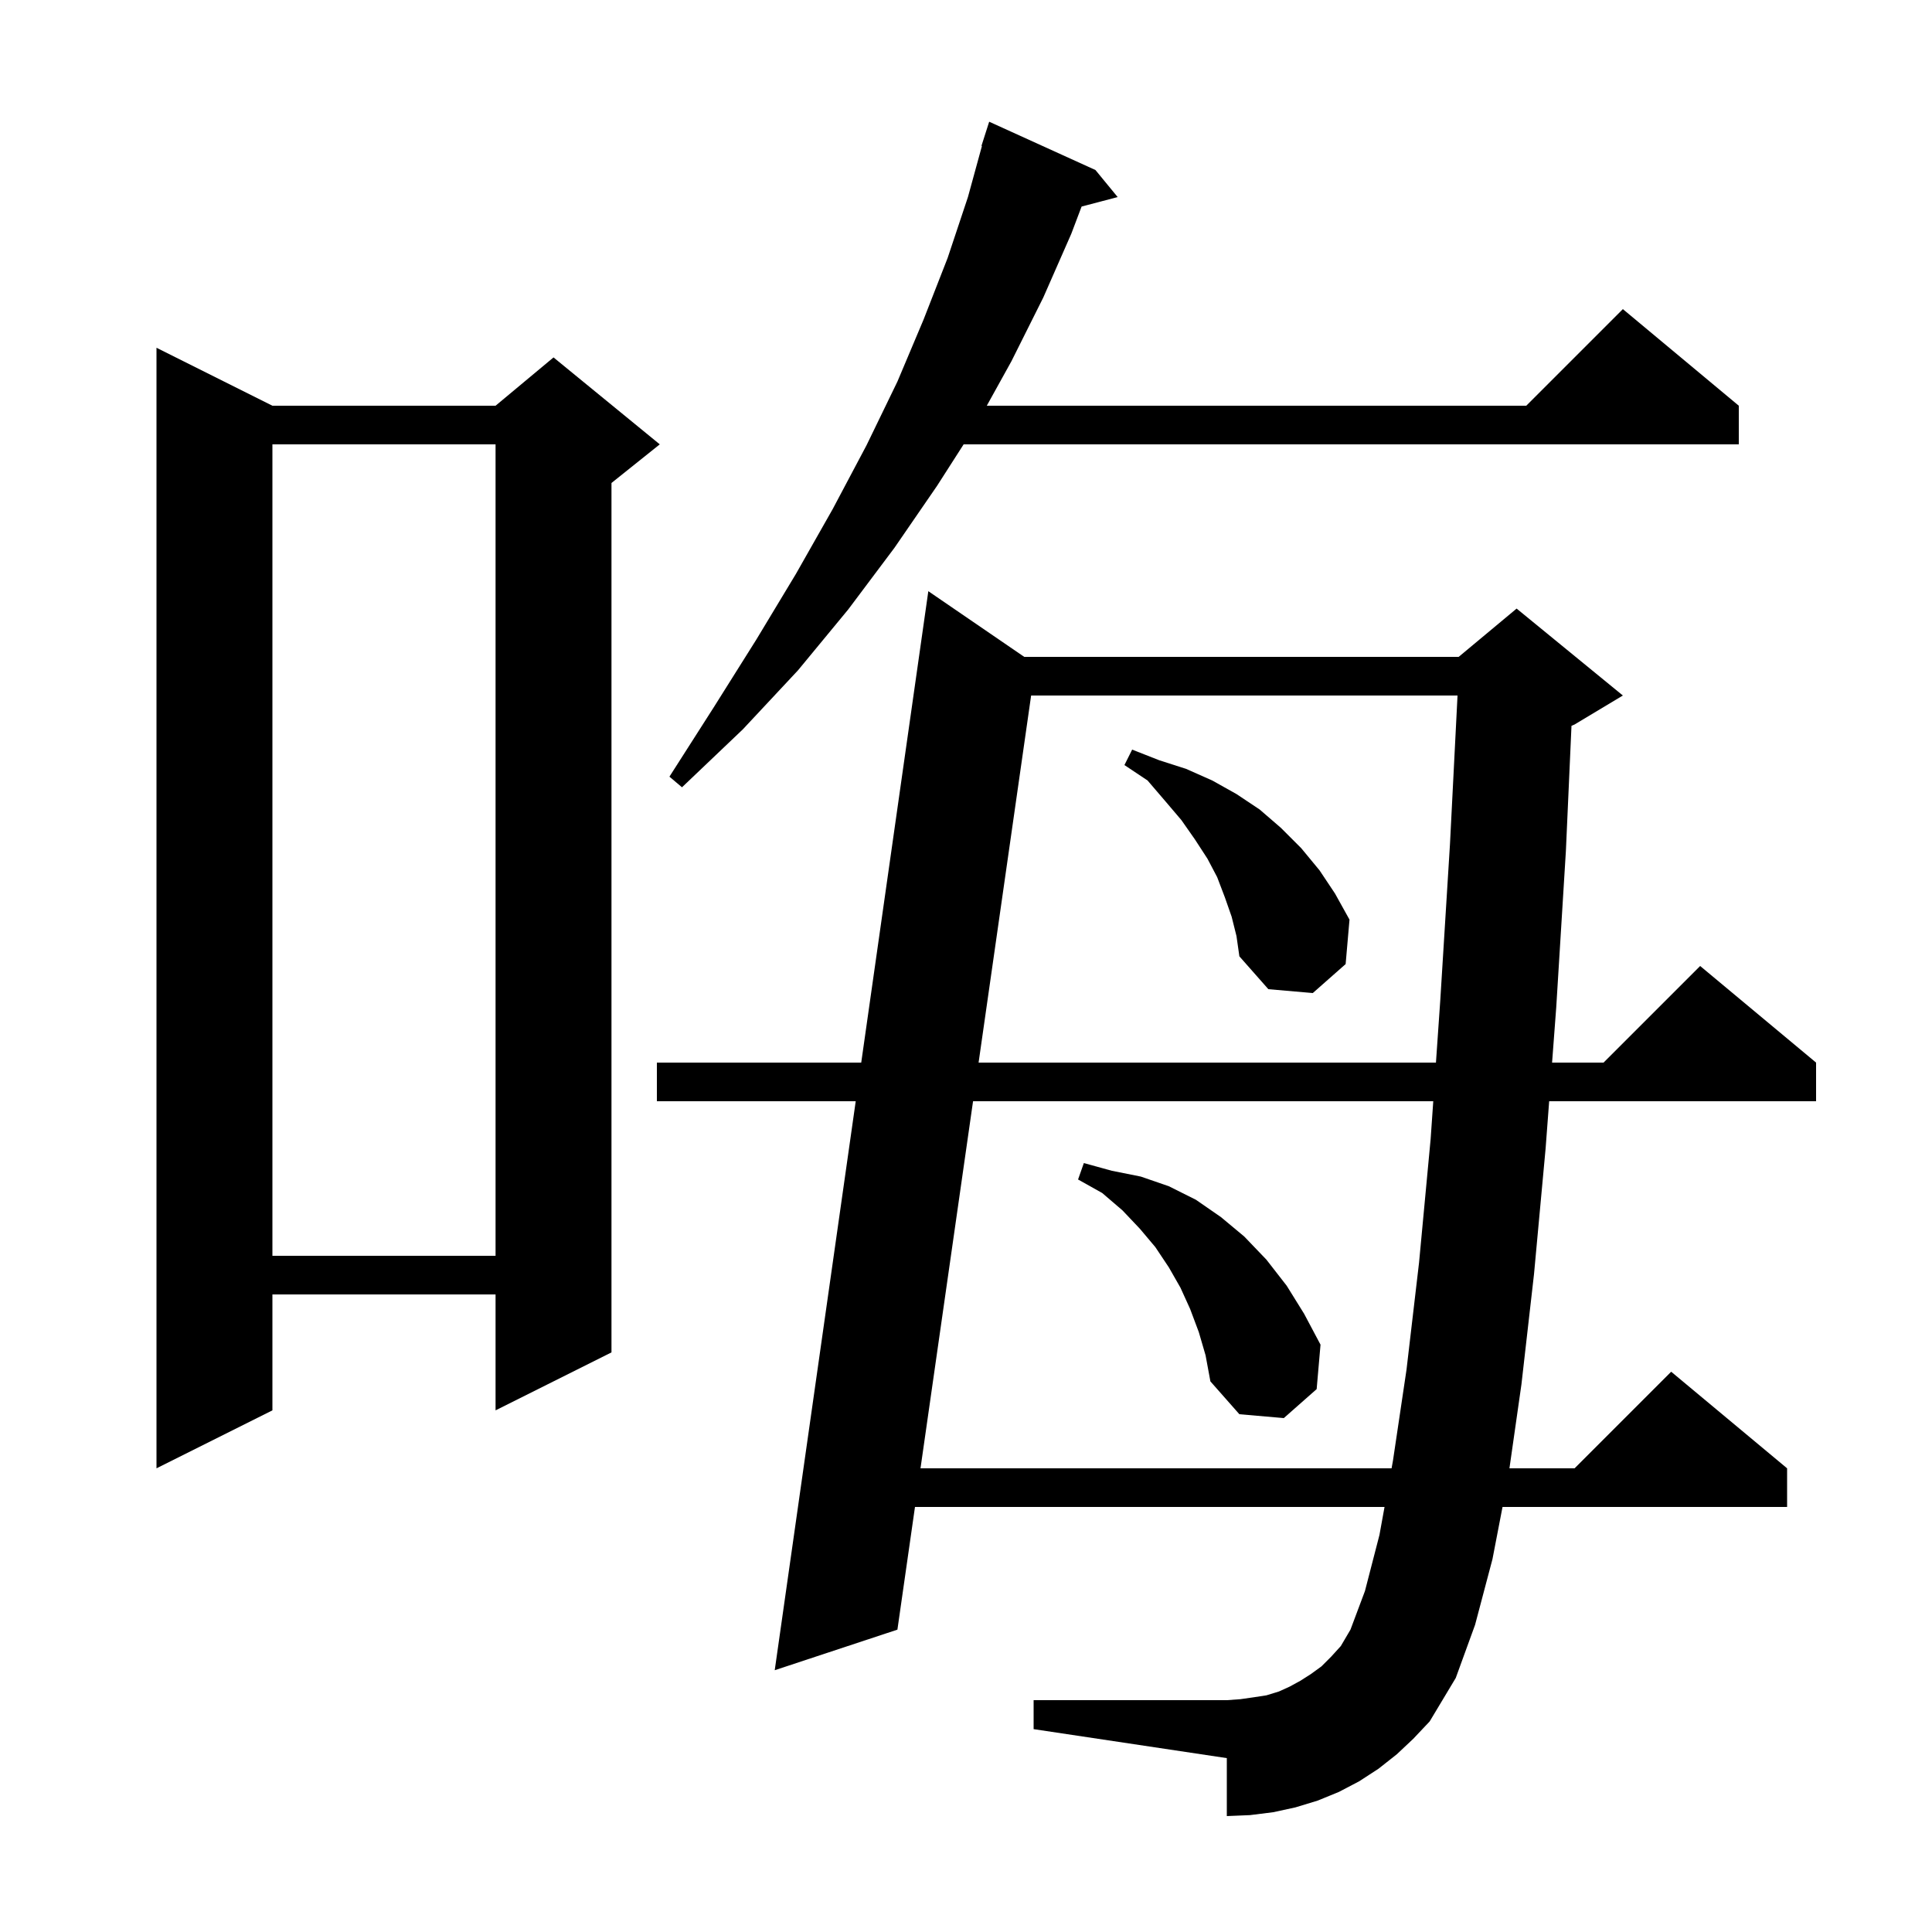 <svg xmlns="http://www.w3.org/2000/svg" xmlns:xlink="http://www.w3.org/1999/xlink" version="1.1" baseProfile="full" viewBox="0 0 200 200" width="200" height="200">
<g fill="black">
<path d="M 144.6 181.6 L 142.7 183.1 L 140.7 184.4 L 138.6 185.5 L 136.4 186.4 L 134.1 187.1 L 131.8 187.6 L 129.4 187.9 L 127.0 188.0 L 127.0 182.0 L 107.0 179.0 L 107.0 176.0 L 127.0 176.0 L 128.4 175.9 L 129.8 175.7 L 131.1 175.5 L 132.4 175.1 L 133.5 174.6 L 134.6 174.0 L 135.7 173.3 L 136.8 172.5 L 137.8 171.5 L 138.8 170.4 L 139.8 168.7 L 141.3 164.7 L 142.8 158.9 L 143.327 156.0 L 94.718 156.0 L 92.9 168.7 L 80.2 172.9 L 88.584 114.0 L 68.0 114.0 L 68.0 110.0 L 89.154 110.0 L 96.1 61.2 L 106.032 68.0 L 151.0 68.0 L 157.0 63.0 L 168.0 72.0 L 163.0 75.0 L 162.68 75.134 L 162.1 88.1 L 161.1 104.3 L 160.671 110.0 L 166.0 110.0 L 176.0 100.0 L 188.0 110.0 L 188.0 114.0 L 160.369 114.0 L 160.0 118.9 L 158.8 131.9 L 157.5 143.3 L 156.257 152.0 L 163.0 152.0 L 173.0 142.0 L 185.0 152.0 L 185.0 156.0 L 155.541 156.0 L 154.5 161.4 L 152.7 168.2 L 150.7 173.7 L 148.0 178.2 L 146.3 180.0 Z M 100.73 114.0 L 95.29 152.0 L 144.055 152.0 L 144.2 151.2 L 145.6 141.8 L 146.9 130.7 L 148.1 117.9 L 148.371 114.0 Z M 28.2 42.0 L 51.3 42.0 L 57.3 37.0 L 68.3 46.0 L 63.3 50.0 L 63.3 140.0 L 51.3 146.0 L 51.3 134.0 L 28.2 134.0 L 28.2 146.0 L 16.2 152.0 L 16.2 36.0 Z M 124.1 137.9 L 123.2 135.5 L 122.2 133.3 L 121.0 131.2 L 119.6 129.1 L 118.0 127.2 L 116.2 125.3 L 114.1 123.5 L 111.6 122.1 L 112.2 120.4 L 115.1 121.2 L 118.1 121.8 L 121.0 122.8 L 123.8 124.2 L 126.4 126.0 L 128.8 128.0 L 131.1 130.4 L 133.2 133.1 L 135.0 136.0 L 136.7 139.2 L 136.3 143.8 L 132.9 146.8 L 128.3 146.4 L 125.3 143.0 L 124.8 140.3 Z M 28.2 46.0 L 28.2 130.0 L 51.3 130.0 L 51.3 46.0 Z M 106.742 72.0 L 101.303 110.0 L 148.649 110.0 L 149.1 103.5 L 150.1 87.4 L 150.883 72.0 Z M 127.5 94.9 L 126.8 92.9 L 126.0 90.8 L 125.0 88.9 L 123.7 86.9 L 122.3 84.9 L 120.6 82.9 L 118.8 80.8 L 116.4 79.2 L 117.2 77.6 L 120.0 78.7 L 122.8 79.6 L 125.5 80.8 L 128.0 82.2 L 130.4 83.8 L 132.6 85.7 L 134.7 87.8 L 136.6 90.1 L 138.2 92.5 L 139.7 95.2 L 139.3 99.8 L 135.9 102.8 L 131.3 102.4 L 128.3 99.0 L 128.0 96.9 Z M 113.4 17.6 L 115.7 20.4 L 111.967 21.382 L 110.9 24.2 L 108.0 30.8 L 104.7 37.4 L 102.152 42.0 L 158.0 42.0 L 168.0 32.0 L 180.0 42.0 L 180.0 46.0 L 99.755 46.0 L 97.0 50.3 L 92.6 56.7 L 87.8 63.1 L 82.6 69.4 L 76.9 75.5 L 70.6 81.5 L 69.3 80.4 L 73.9 73.2 L 78.3 66.2 L 82.4 59.4 L 86.2 52.7 L 89.7 46.1 L 92.9 39.5 L 95.6 33.1 L 98.1 26.7 L 100.2 20.4 L 101.65 15.111 L 101.6 15.1 L 102.4 12.6 Z " />
</g>
</svg>
